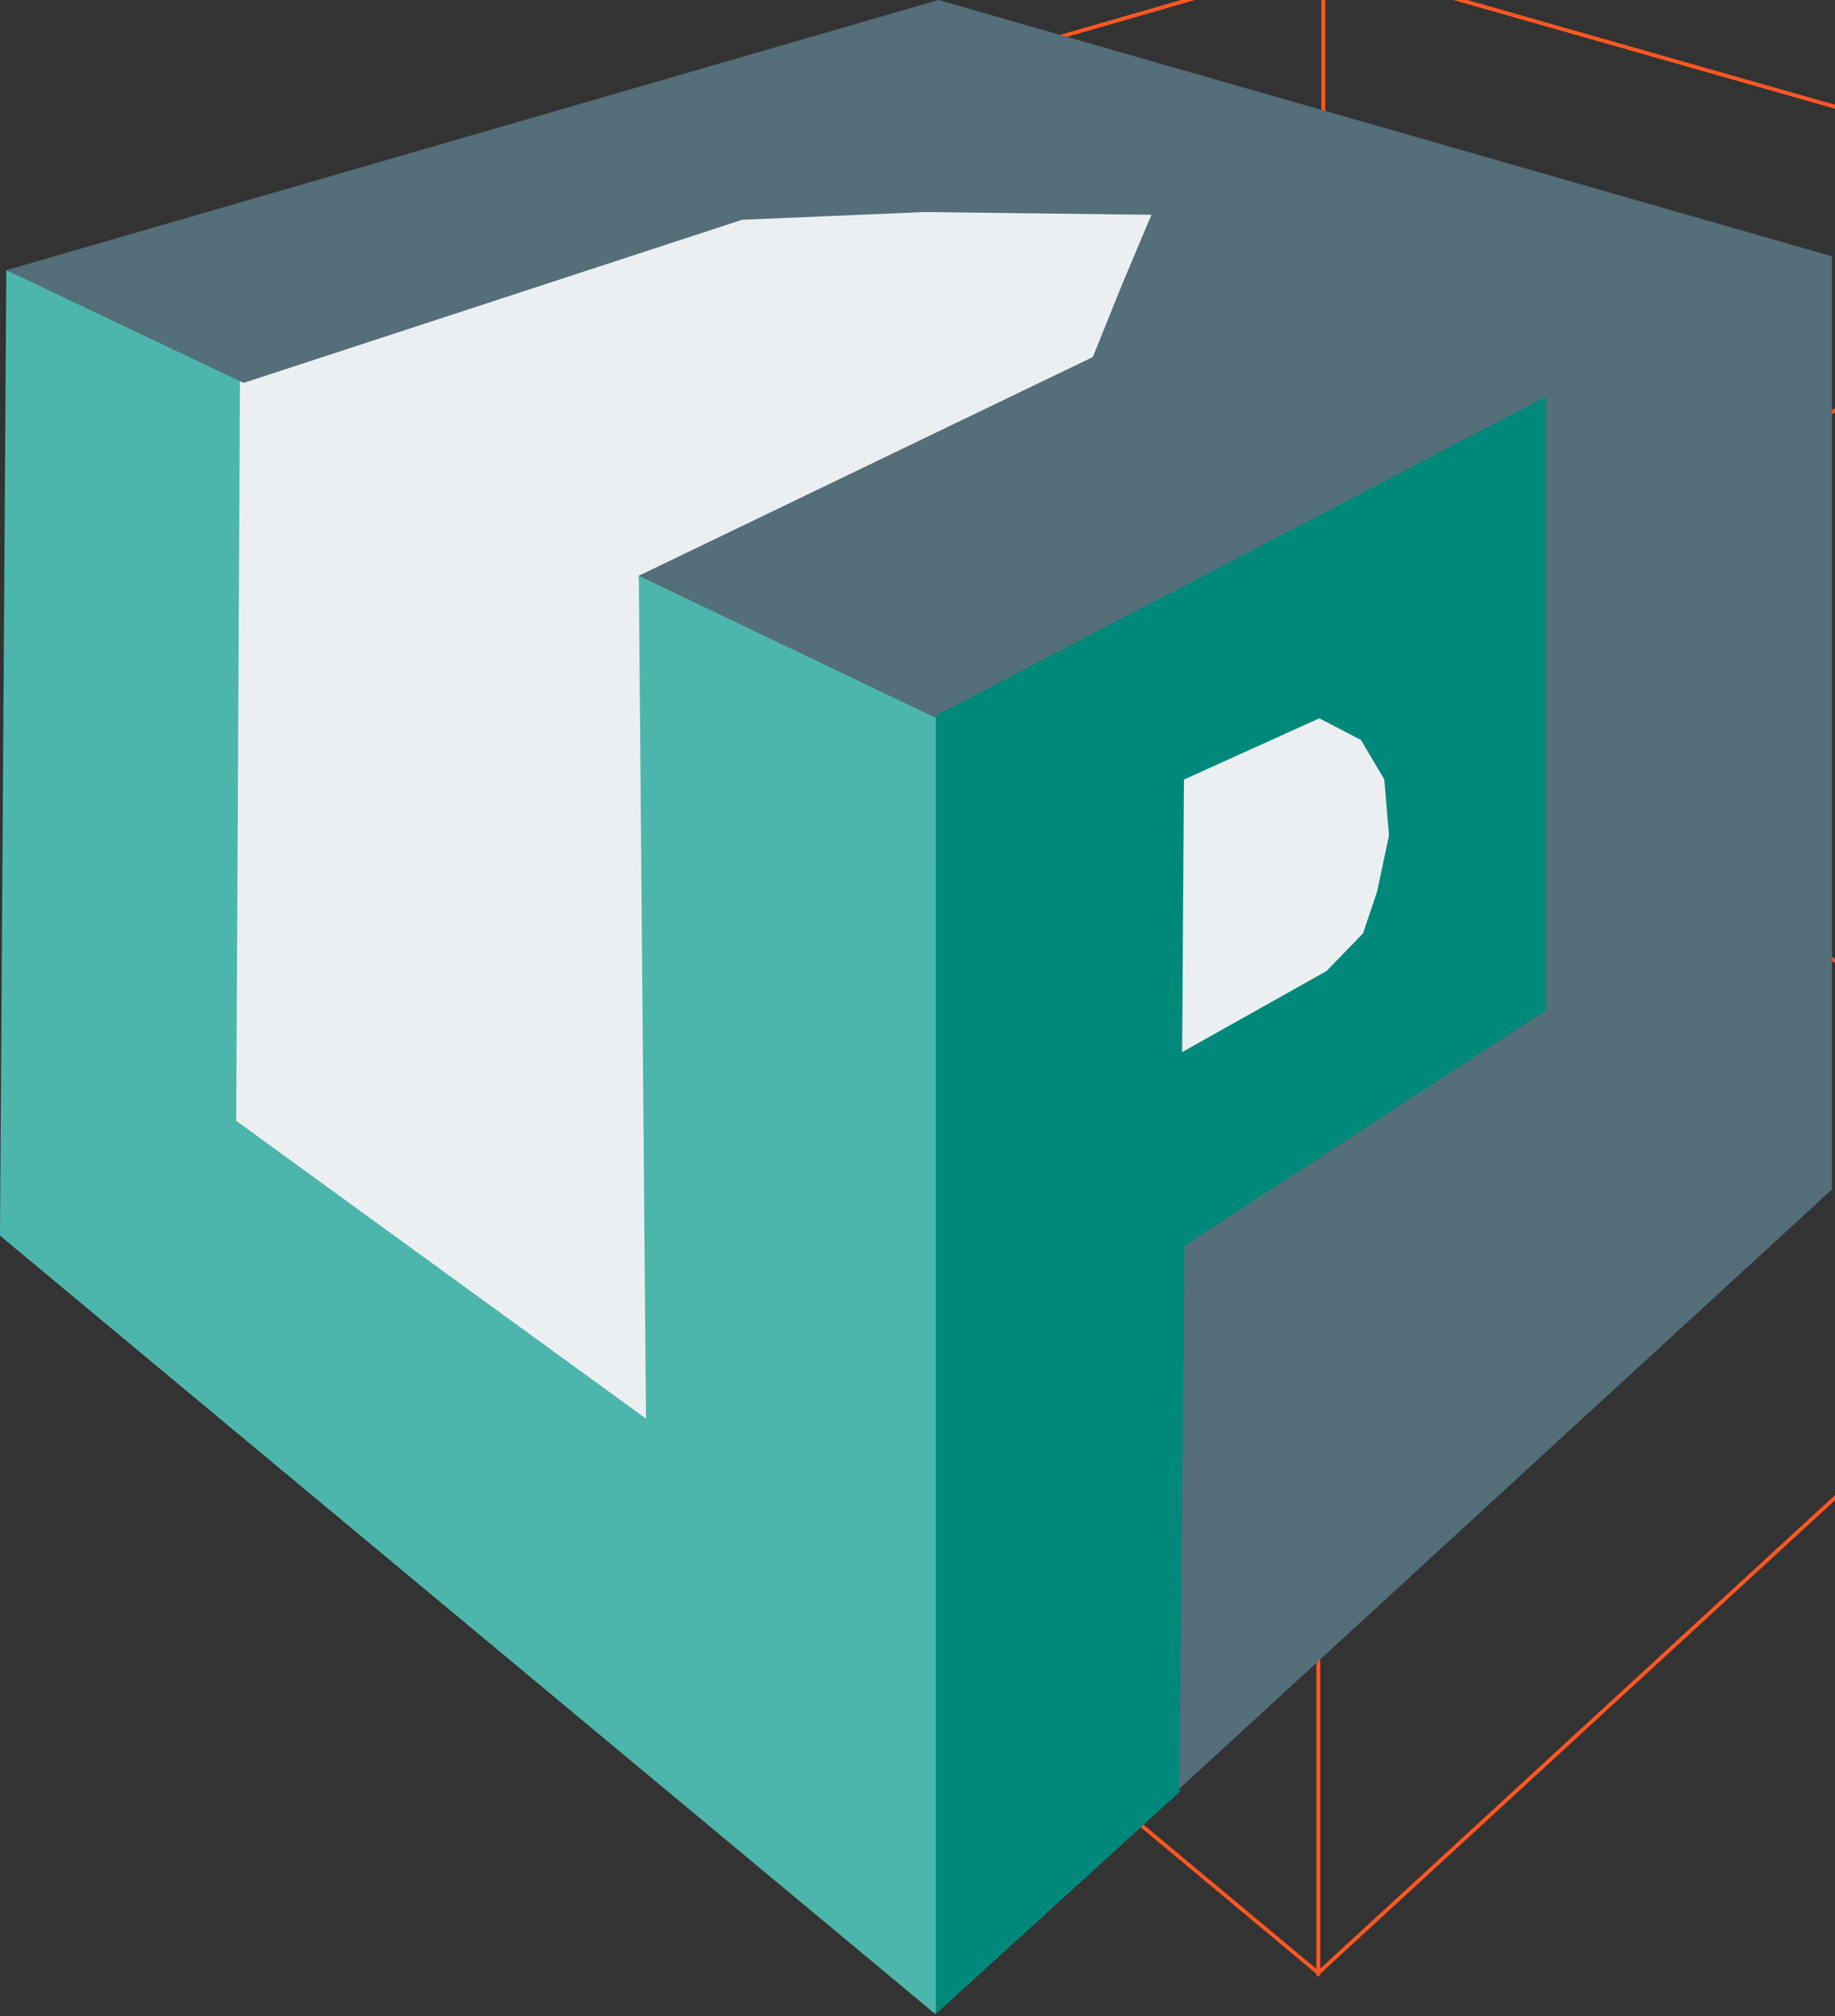 <?xml version="1.0" encoding="UTF-8" standalone="no"?>
<!-- Created with Inkscape (http://www.inkscape.org/) -->

<svg
   xmlns:osb="http://www.openswatchbook.org/uri/2009/osb"
   xmlns:dc="http://purl.org/dc/elements/1.1/"
   xmlns:cc="http://creativecommons.org/ns#"
   xmlns:rdf="http://www.w3.org/1999/02/22-rdf-syntax-ns#"
   xmlns:svg="http://www.w3.org/2000/svg"
   xmlns="http://www.w3.org/2000/svg"
   xmlns:sodipodi="http://sodipodi.sourceforge.net/DTD/sodipodi-0.dtd"
   xmlns:inkscape="http://www.inkscape.org/namespaces/inkscape"
   width="513.433"
   height="564.199"
   id="svg2"
   version="1.1"
   inkscape:version="0.48.5 r10040"
   sodipodi:docname="upcycl3d-logo-2.svg">
  <rect width="100%" height="100%" fill="#333333" stroke="none"/>
  <defs
     id="defs4">
    <linearGradient
       id="linearGradient5252"
       osb:paint="gradient">
      <stop
         id="stop5262"
         offset="0"
         style="stop-color:#000000;stop-opacity:0.498;" />
      <stop
         style="stop-color:#000000;stop-opacity:0;"
         offset="1"
         id="stop5256" />
    </linearGradient>
    <linearGradient
       id="linearGradient5246"
       osb:paint="solid">
      <stop
         style="stop-color:#000000;stop-opacity:1;"
         offset="0"
         id="stop5248" />
    </linearGradient>
    <inkscape:perspective
       sodipodi:type="inkscape:persp3d"
       inkscape:vp_x="-656.59915 : 867.61265 : 1"
       inkscape:vp_y="0 : 1000 : 0"
       inkscape:vp_z="1259.2723 : 831.24716 : 1"
       inkscape:persp3d-origin="62.940558 : 692.21895 : 1"
       id="perspective2985" />
  </defs>
  <sodipodi:namedview
     id="base"
     pagecolor="#ffffff"
     bordercolor="#666666"
     borderopacity="1.0"
     inkscape:pageopacity="0.0"
     inkscape:pageshadow="2"
     inkscape:zoom="0.7"
     inkscape:cx="329.61158"
     inkscape:cy="367.50054"
     inkscape:document-units="px"
     inkscape:current-layer="layer4"
     showgrid="false"
     inkscape:window-width="1366"
     inkscape:window-height="715"
     inkscape:window-x="-8"
     inkscape:window-y="-8"
     inkscape:window-maximized="1"
     fit-margin-top="0"
     fit-margin-left="0"
     fit-margin-right="0"
     fit-margin-bottom="0" />
  <g
     inkscape:label="Layer 1"
     inkscape:groupmode="layer"
     id="layer1"
     transform="translate(-107.143,-476.575)">
    <g
       sodipodi:type="inkscape:box3d"
       style="fill:none;stroke:#ff5722"
       id="g3001"
       inkscape:perspectiveID="#perspective2985"
       inkscape:corner0="-0.060554063 : -0.17003375 : 0 : 1"
       inkscape:corner7="-0.29832916 : -0.4249028 : 0.27576204 : 1">
      <path
         sodipodi:type="inkscape:box3dside"
         id="path3011"
         style="fill:none;stroke:#ff5722"
         inkscape:box3dsidetype="13"
         d="M 216.463,812.151 476.01,1028.686 727.219,797.577 477.417,675.4 z" />
      <path
         sodipodi:type="inkscape:box3dside"
         id="path3003"
         style="fill:none;stroke:#ff5722"
         inkscape:box3dsidetype="6"
         d="m 216.463,540.854 0,271.297 260.954,-136.751 0,-209.733 z" />
      <path
         sodipodi:type="inkscape:box3dside"
         id="path3013"
         style="fill:none;stroke:#ff5722"
         inkscape:box3dsidetype="11"
         d="m 477.417,465.667 249.802,71.156 0,260.753 -249.802,-122.177 z" />
      <path
         sodipodi:type="inkscape:box3dside"
         id="path3005"
         style="fill:none;stroke:#ff5722"
         inkscape:box3dsidetype="5"
         d="M 216.463,540.854 476.01,665.454 727.219,536.824 477.417,465.667 z" />
      <path
         sodipodi:type="inkscape:box3dside"
         id="path3009"
         style="fill:none;stroke:#ff5722"
         inkscape:box3dsidetype="14"
         d="m 476.01,665.454 0,363.232 251.209,-231.108 0,-260.753 z" />
      <path
         sodipodi:type="inkscape:box3dside"
         id="path3007"
         style="fill:none;stroke:#ff5722"
         inkscape:box3dsidetype="3"
         d="m 216.463,540.854 259.547,124.6 0,363.232 -259.547,-216.534 z" />
    </g>
  </g>
  <g
     inkscape:groupmode="layer"
     id="layer2"
     inkscape:label="Text"
     transform="translate(-107.143,-476.575)">
    <path
       style="fill:#4db6ac;stroke:none"
       d="m 108.911,552.196 -1.768,270.166 261.786,217.903 16.31,-359.072 -99.351,-43.781 -9.438,221.644 -94.062,-63.205 -6.211,-213.732 z"
       id="path3784"
       inkscape:connector-curvature="0"
       sodipodi:nodetypes="ccccccccc" />
  </g>
  <g
     inkscape:groupmode="layer"
     id="layer4"
     inkscape:label="Layer#1"
     transform="translate(-107.143,-476.575)">
    <path
       style="fill:#eceff1;stroke:none"
       d="m 174.286,583.076 141.387,-50.928 -33.973,-1.591 150.472,1.27 28.009,63.88 -49.244,-10.974 -125.065,52.961 2.02,235.871 -114.652,-83.338 z"
       id="path3790"
       inkscape:connector-curvature="0"
       sodipodi:nodetypes="cccccccccc" />
    <path
       style="fill:#546e7a;fill-opacity:1;fill-rule:nonzero;stroke:none"
       d="m 175.296,583.729 -66.367,-31.546 260.787,-75.608 250.013,71.721 0,261.124 -139.049,127.714 -46.819,43.002 2.02,-167.685 97.985,-65.155 -4.041,-144.452 -161.119,74.499 -82.833,-39.648 127.034,-61.201 8.328,-20.62 8.08,-19.194 -63.478,-0.765 -51.037,2.158 z"
       id="path3792"
       inkscape:connector-curvature="0"
       sodipodi:nodetypes="cccccccccccccccccc" />
  </g>
  <g
     inkscape:groupmode="layer"
     id="layer6"
     inkscape:label="lines"
     transform="translate(-107.143,-476.575)" />
  <g
     inkscape:groupmode="layer"
     id="layer3"
     inkscape:label="Layer"
     transform="translate(-107.143,-476.575)">
    <path
       style="fill:#00897b;stroke:none"
       d="m 368.99,676.821 170.723,-89.193 0,171.674 -101.141,65.917 -1.429,152.857 -68.14,62.082 z"
       id="path3787"
       inkscape:connector-curvature="0"
       sodipodi:nodetypes="ccccccc" />
  </g>
  <g
     inkscape:groupmode="layer"
     id="layer5"
     inkscape:label="D"
     transform="translate(-107.143,-476.575)">
    <path
       style="fill:#eceff1;stroke:none"
       d="m 437.901,770.994 0.505,-76.267 37.881,-17.132 11.653,6.061 6.53,11.04 1.306,15.693 -3.326,15.693 -3.918,11.653 -10.224,10.571 z"
       id="path3795"
       inkscape:connector-curvature="0"
       sodipodi:nodetypes="cccccccccc" />
  </g>
  <g
     inkscape:groupmode="layer"
     id="layer7"
     inkscape:label="Bottom Arrow"
     transform="translate(-107.143,-476.575)" />
</svg>
